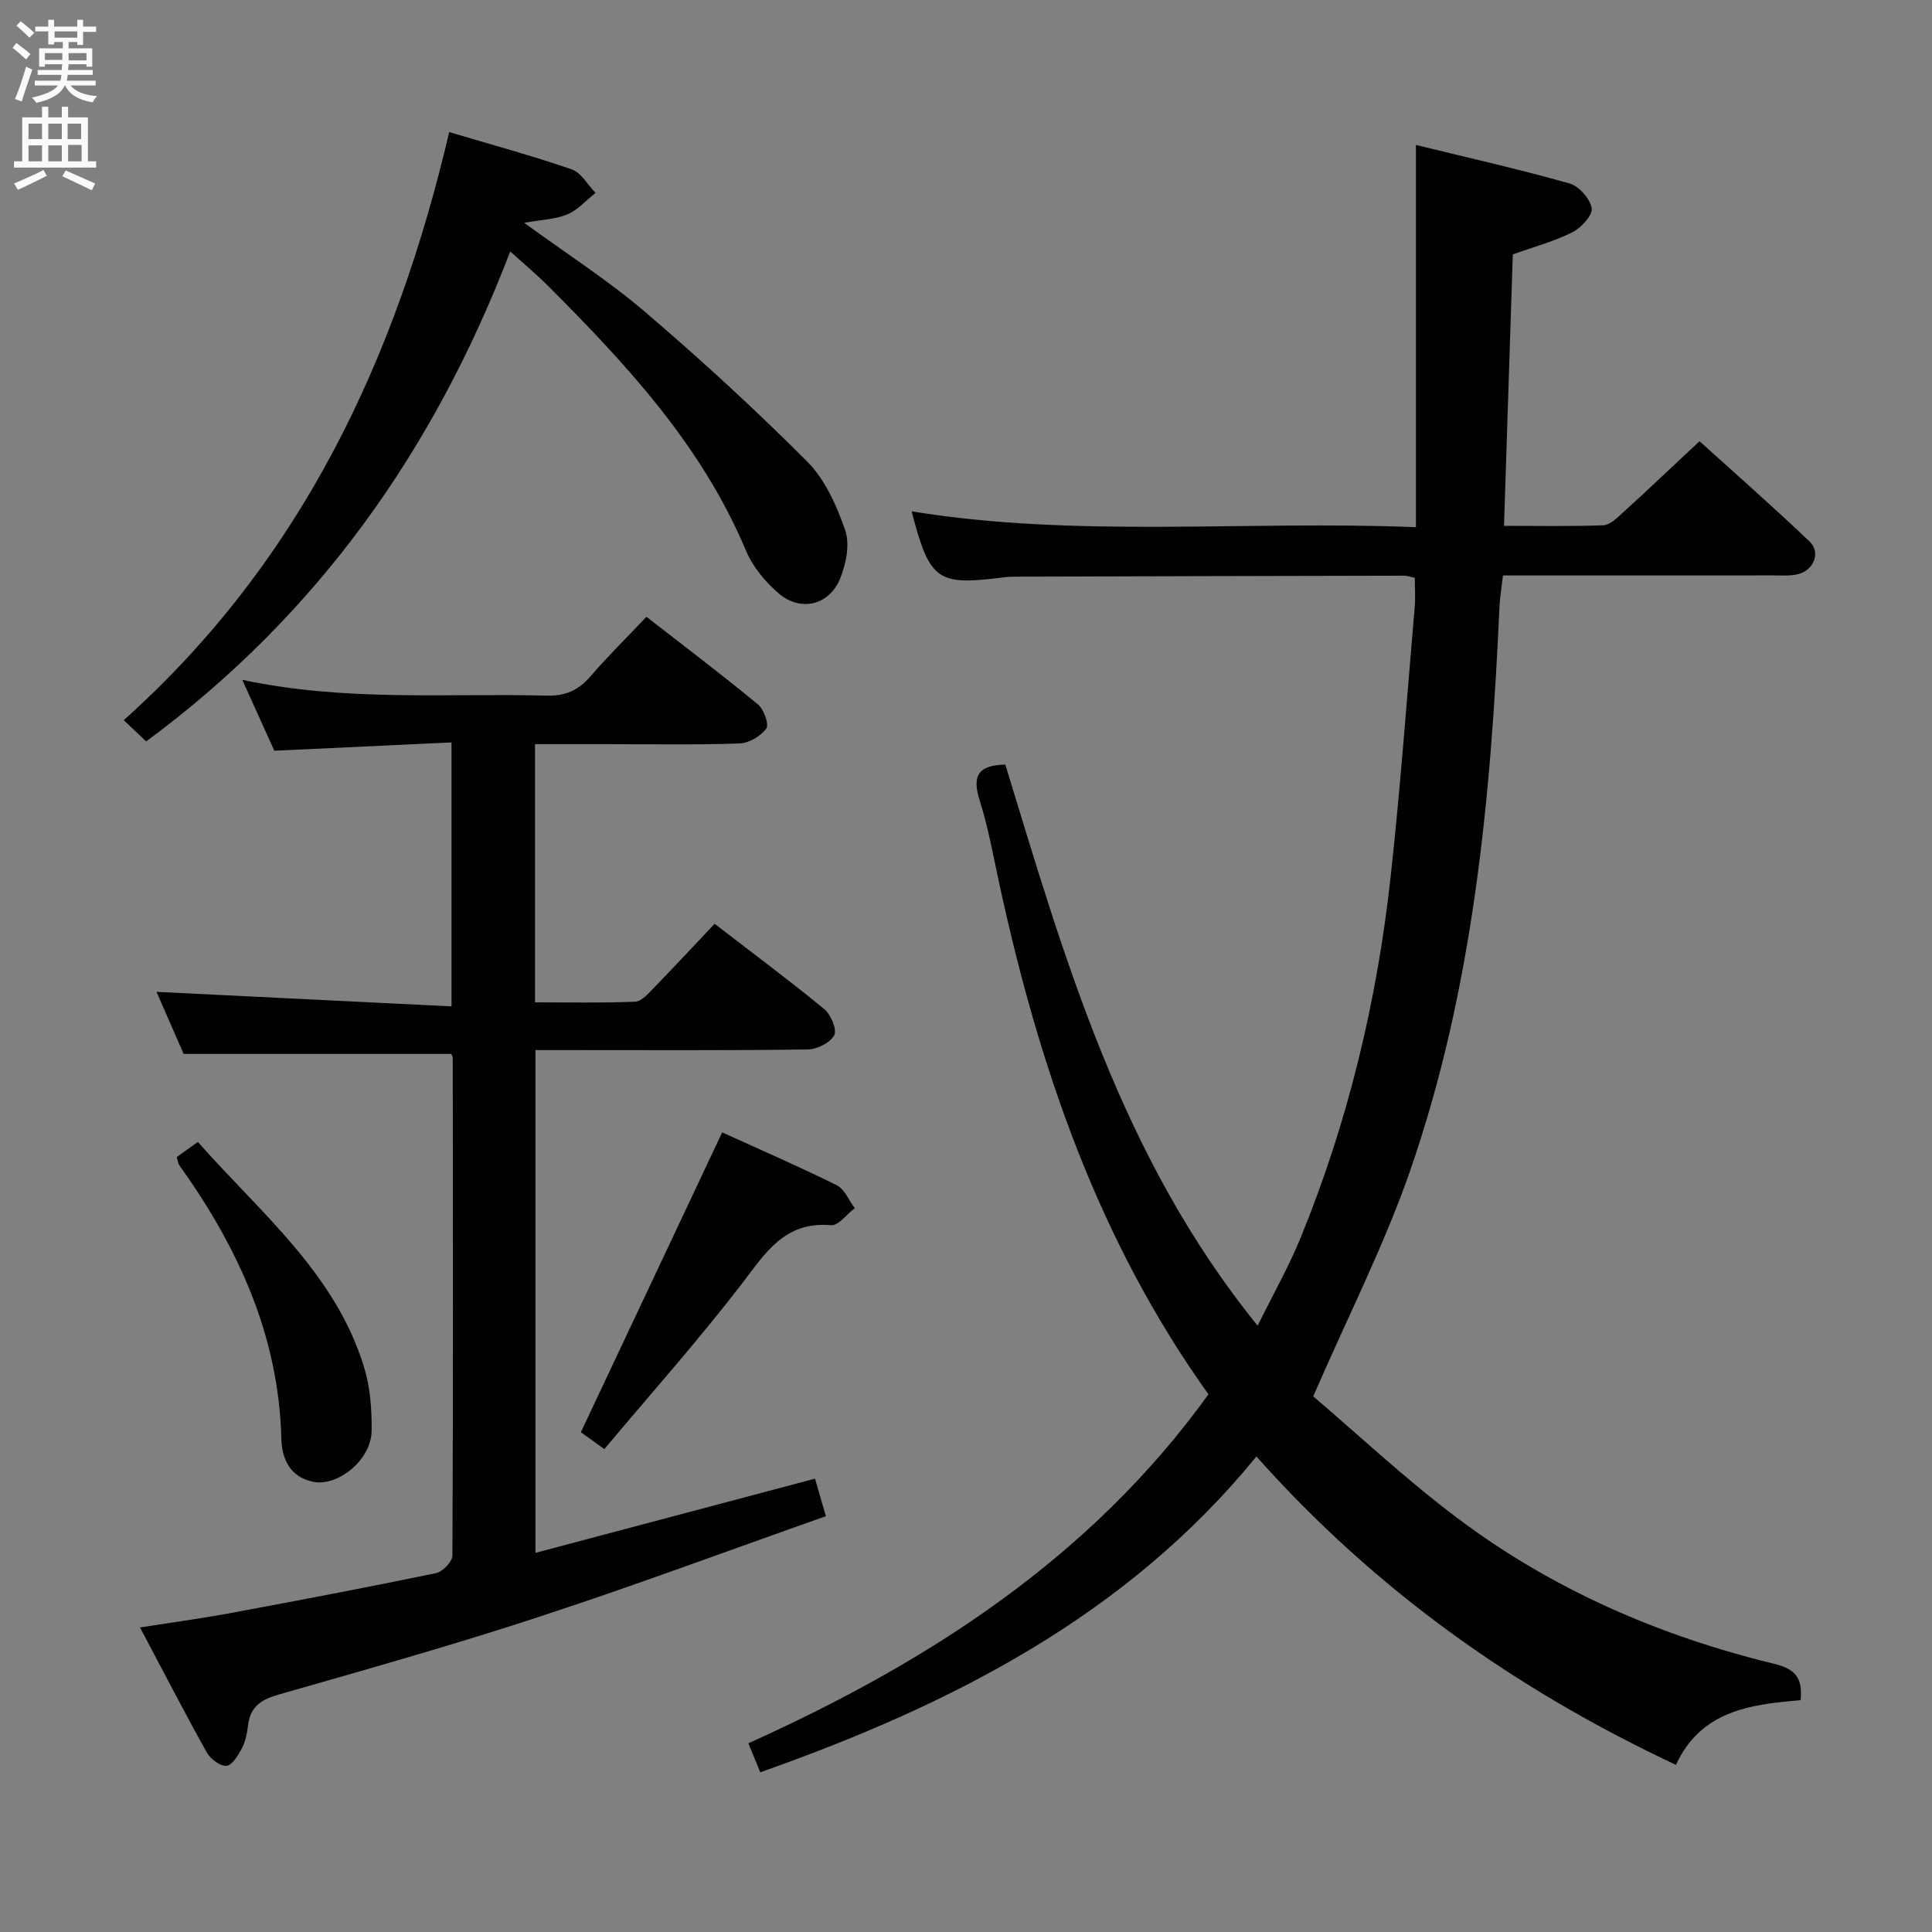 <svg enable-background="new 0 0 400 400" viewBox="0 0 400 400" xmlns="http://www.w3.org/2000/svg"><rect x="0" y="0" width="400" height="400" fill="#808080" stroke="none"/><g fill="#010104"><path d="m372.79 352.01c-10.53.87-20.66 2.22-25.8 13.39-33.31-15.64-62.33-36.28-86.86-63.85-26.95 33.05-63.29 51.45-102.72 65.38-.71-1.72-1.46-3.54-2.47-6 37.21-16.76 70.87-38.41 95.26-72.25-22.89-31.97-35.1-67.94-43.27-105.56-1.27-5.84-2.31-11.76-4.11-17.44-1.55-4.89-.46-7.27 5.32-7.38 12.32 40.25 23.9 81.22 52.24 116.17 3.26-6.61 6.43-12.19 8.85-18.08 9.81-23.96 15.83-48.94 18.66-74.63 2.06-18.65 3.4-37.38 5.01-56.09.17-1.95.02-3.93.02-6.04-.92-.19-1.54-.44-2.16-.44-26.66.05-53.31.12-79.97.2-1 0-2 .02-2.99.14-13.8 1.77-15.3.72-19.06-13.66 34.49 5.59 69.1 1.84 104.41 3.28 0-26.44 0-52.28 0-79.14 10.99 2.69 21.47 5.05 31.8 7.97 1.96.55 4.27 3.16 4.59 5.12.24 1.46-2.16 4.06-3.97 4.97-3.8 1.91-8 3.04-12.36 4.61-.6 18.43-1.2 36.99-1.82 56.19 7.01 0 13.78.14 20.55-.12 1.37-.05 2.82-1.49 4-2.56 5.17-4.71 10.24-9.53 15.93-14.84 7.17 6.49 15.13 13.48 22.79 20.77 2.39 2.27.85 6.04-2.53 6.79-1.6.36-3.31.22-4.98.22-18.48.01-36.95.01-55.97.01-.27 2.32-.63 4.39-.73 6.47-1.77 39.59-5.41 78.95-18.46 116.66-5.34 15.44-12.85 30.12-20.1 46.83 9.02 7.68 18.97 17.02 29.81 25.18 19.61 14.75 41.81 24.41 65.61 30.19 4.31 1.07 5.96 2.82 5.48 7.54z"/><path d="m110.86 321.5c19.54-5.18 38.55-10.23 57.88-15.36.6 2.09 1.23 4.23 2.25 7.77-19.96 7.04-39.54 14.34-59.38 20.84-17.81 5.84-35.88 10.93-53.91 16.09-3.58 1.02-5.86 2.46-6.33 6.29-.2 1.63-.52 3.36-1.27 4.79-.76 1.46-2.01 3.56-3.21 3.67-1.3.12-3.33-1.42-4.09-2.78-4.61-8.27-8.95-16.69-13.81-25.86 6.57-1.04 12.69-1.86 18.75-2.98 14.2-2.64 28.39-5.34 42.54-8.27 1.37-.29 3.39-2.38 3.39-3.65.16-34.33.1-68.66.07-102.99 0-.31-.21-.61-.3-.86-18.25 0-36.47 0-55.42 0-1.75-4-3.86-8.82-5.62-12.85 20.12.99 40.4 1.99 61.08 3.01 0-18.71 0-36.11 0-54.65-12.07.57-24.08 1.13-36.68 1.72-1.93-4.27-4.08-9.03-6.64-14.68 21.49 4.58 42.31 2.74 63.03 3.27 3.87.1 6.54-1.09 9-3.93 3.59-4.15 7.5-8.01 11.65-12.39 7.73 6.01 15.53 11.91 23.06 18.12 1.24 1.02 2.37 4.18 1.75 5.02-1.17 1.59-3.62 3.03-5.59 3.09-9.32.31-18.66.14-27.99.14-4.65 0-9.3 0-14.3 0v53.45c6.9 0 13.82.16 20.72-.13 1.34-.06 2.75-1.7 3.88-2.86 4.15-4.27 8.2-8.63 12.58-13.27 7.81 6.02 15.4 11.66 22.7 17.66 1.37 1.13 2.68 4.25 2.07 5.41-.83 1.56-3.55 2.93-5.48 2.95-16.66.23-33.33.13-49.99.13-1.98 0-3.96 0-6.39 0z"/><path d="m93.01 27.35c8.94 2.66 17.24 4.91 25.35 7.71 1.97.68 3.31 3.2 4.94 4.87-1.93 1.53-3.65 3.54-5.84 4.45-2.5 1.05-5.41 1.11-8.94 1.75 8.79 6.41 17.34 11.88 24.98 18.4 11.6 9.91 22.88 20.26 33.65 31.06 3.69 3.71 6.09 9.13 7.84 14.2 1 2.89.19 6.93-1.03 9.95-2.24 5.55-8.14 7.01-12.7 3.15-2.81-2.38-5.43-5.57-6.84-8.94-9.11-21.7-24.69-38.48-40.96-54.77-2.44-2.44-5.11-4.66-7.82-7.12-15.7 40.99-39.75 75.13-75.38 101.45-1.49-1.41-2.89-2.75-4.64-4.41 36.84-33 56.36-74.84 67.39-121.75z"/><path d="m125.12 300.02c-2.61-1.88-4.07-2.92-4.86-3.49 9.79-20.77 19.43-41.24 29.26-62.08 7.25 3.3 15.58 6.92 23.71 10.93 1.63.81 2.51 3.13 3.74 4.76-1.65 1.24-3.4 3.67-4.93 3.53-9.68-.86-13.62 5.85-18.57 12.28-8.97 11.66-18.79 22.67-28.35 34.07z"/><path d="m36.59 239.56c1.27-.91 2.57-1.84 4.38-3.14 12.91 14.68 28.41 27.1 34.39 46.58 1.29 4.2 1.64 8.84 1.58 13.27-.09 6.03-7.06 11.6-12.17 10.51-4.92-1.05-6.42-4.97-6.52-8.94-.55-21.33-8.97-39.6-21.1-56.55-.28-.38-.31-.92-.56-1.73z"/></g><path d="m2.6 9.9.8-1c.9.7 1.9 1.4 2.9 2.3l-.9 1.1c-1.1-1-2-1.8-2.8-2.4zm.5 10.6c.9-2.1 1.6-4.3 2.3-6.7.4.2.8.4 1.3.6-.7 2.1-1.5 4.3-2.2 6.6zm.3-15.2.9-.9c1 .8 2 1.6 2.8 2.4l-1 1c-.9-.9-1.8-1.7-2.7-2.5zm12.6-1.2h1.2v1.4h2.7v1.1h-2.7v2.7h-1.2v-.6h-1.8v1.3h4.9v3.8h-1.2v-.5h-3.7c0 .4-.1.9-.1 1.2h5.1v1h-5.2c0 .5-.1.9-.2 1.2h6v1h-5.2c1.1 1.3 2.9 2 5.5 2.2-.4.4-.7.8-.9 1.3-2.9-.5-4.8-1.6-5.7-3.5h-.1c-.8 1.7-2.7 2.9-5.9 3.6-.2-.4-.6-.8-.9-1.1 2.8-.6 4.6-1.4 5.4-2.5h-4.8v-1h5.3c.1-.3.2-.7.2-1.2h-4.9v-1h5c0-.4 0-.8.1-1.2h-3.6v.5h-1.2v-3.8h4.9v-1.3h-1.8v.5h-1.2v-2.7h-2.7v-1h2.7v-1.4h1.2v1.4h4.8zm-6.7 8.3h3.6c0-.4 0-.9 0-1.4h-3.6zm1.9-4.6h4.8v-1.3h-4.7v1.3zm6.7 3.2h-3.7v1.5h3.7z" fill="#fbfafa"/><path d="m8.7 22.1h1.3v2.2h2.8v-2.2h1.3v2.2h4.1v9.1h1.7v1.3h-17v-1.3h1.7v-9.1h4.1zm.3 13.1.7 1.2c-1.8.9-3.8 1.9-6 2.9-.2-.4-.5-.8-.8-1.3 2.3-1 4.4-1.9 6.1-2.8zm-3.1-6.4h2.8v-3.2h-2.8zm0 4.6h2.8v-3.3h-2.8zm4.1-4.6h2.8v-3.2h-2.8zm0 4.6h2.8v-3.3h-2.8zm3.6 1.9c2.1.9 4.1 1.8 6.1 2.7l-.7 1.4c-2.2-1.1-4.2-2-6.1-2.9zm3.2-9.7h-2.8v3.2h2.8zm-2.7 7.8h2.8v-3.4h-2.8z" fill="#fbfafa"/></svg>
